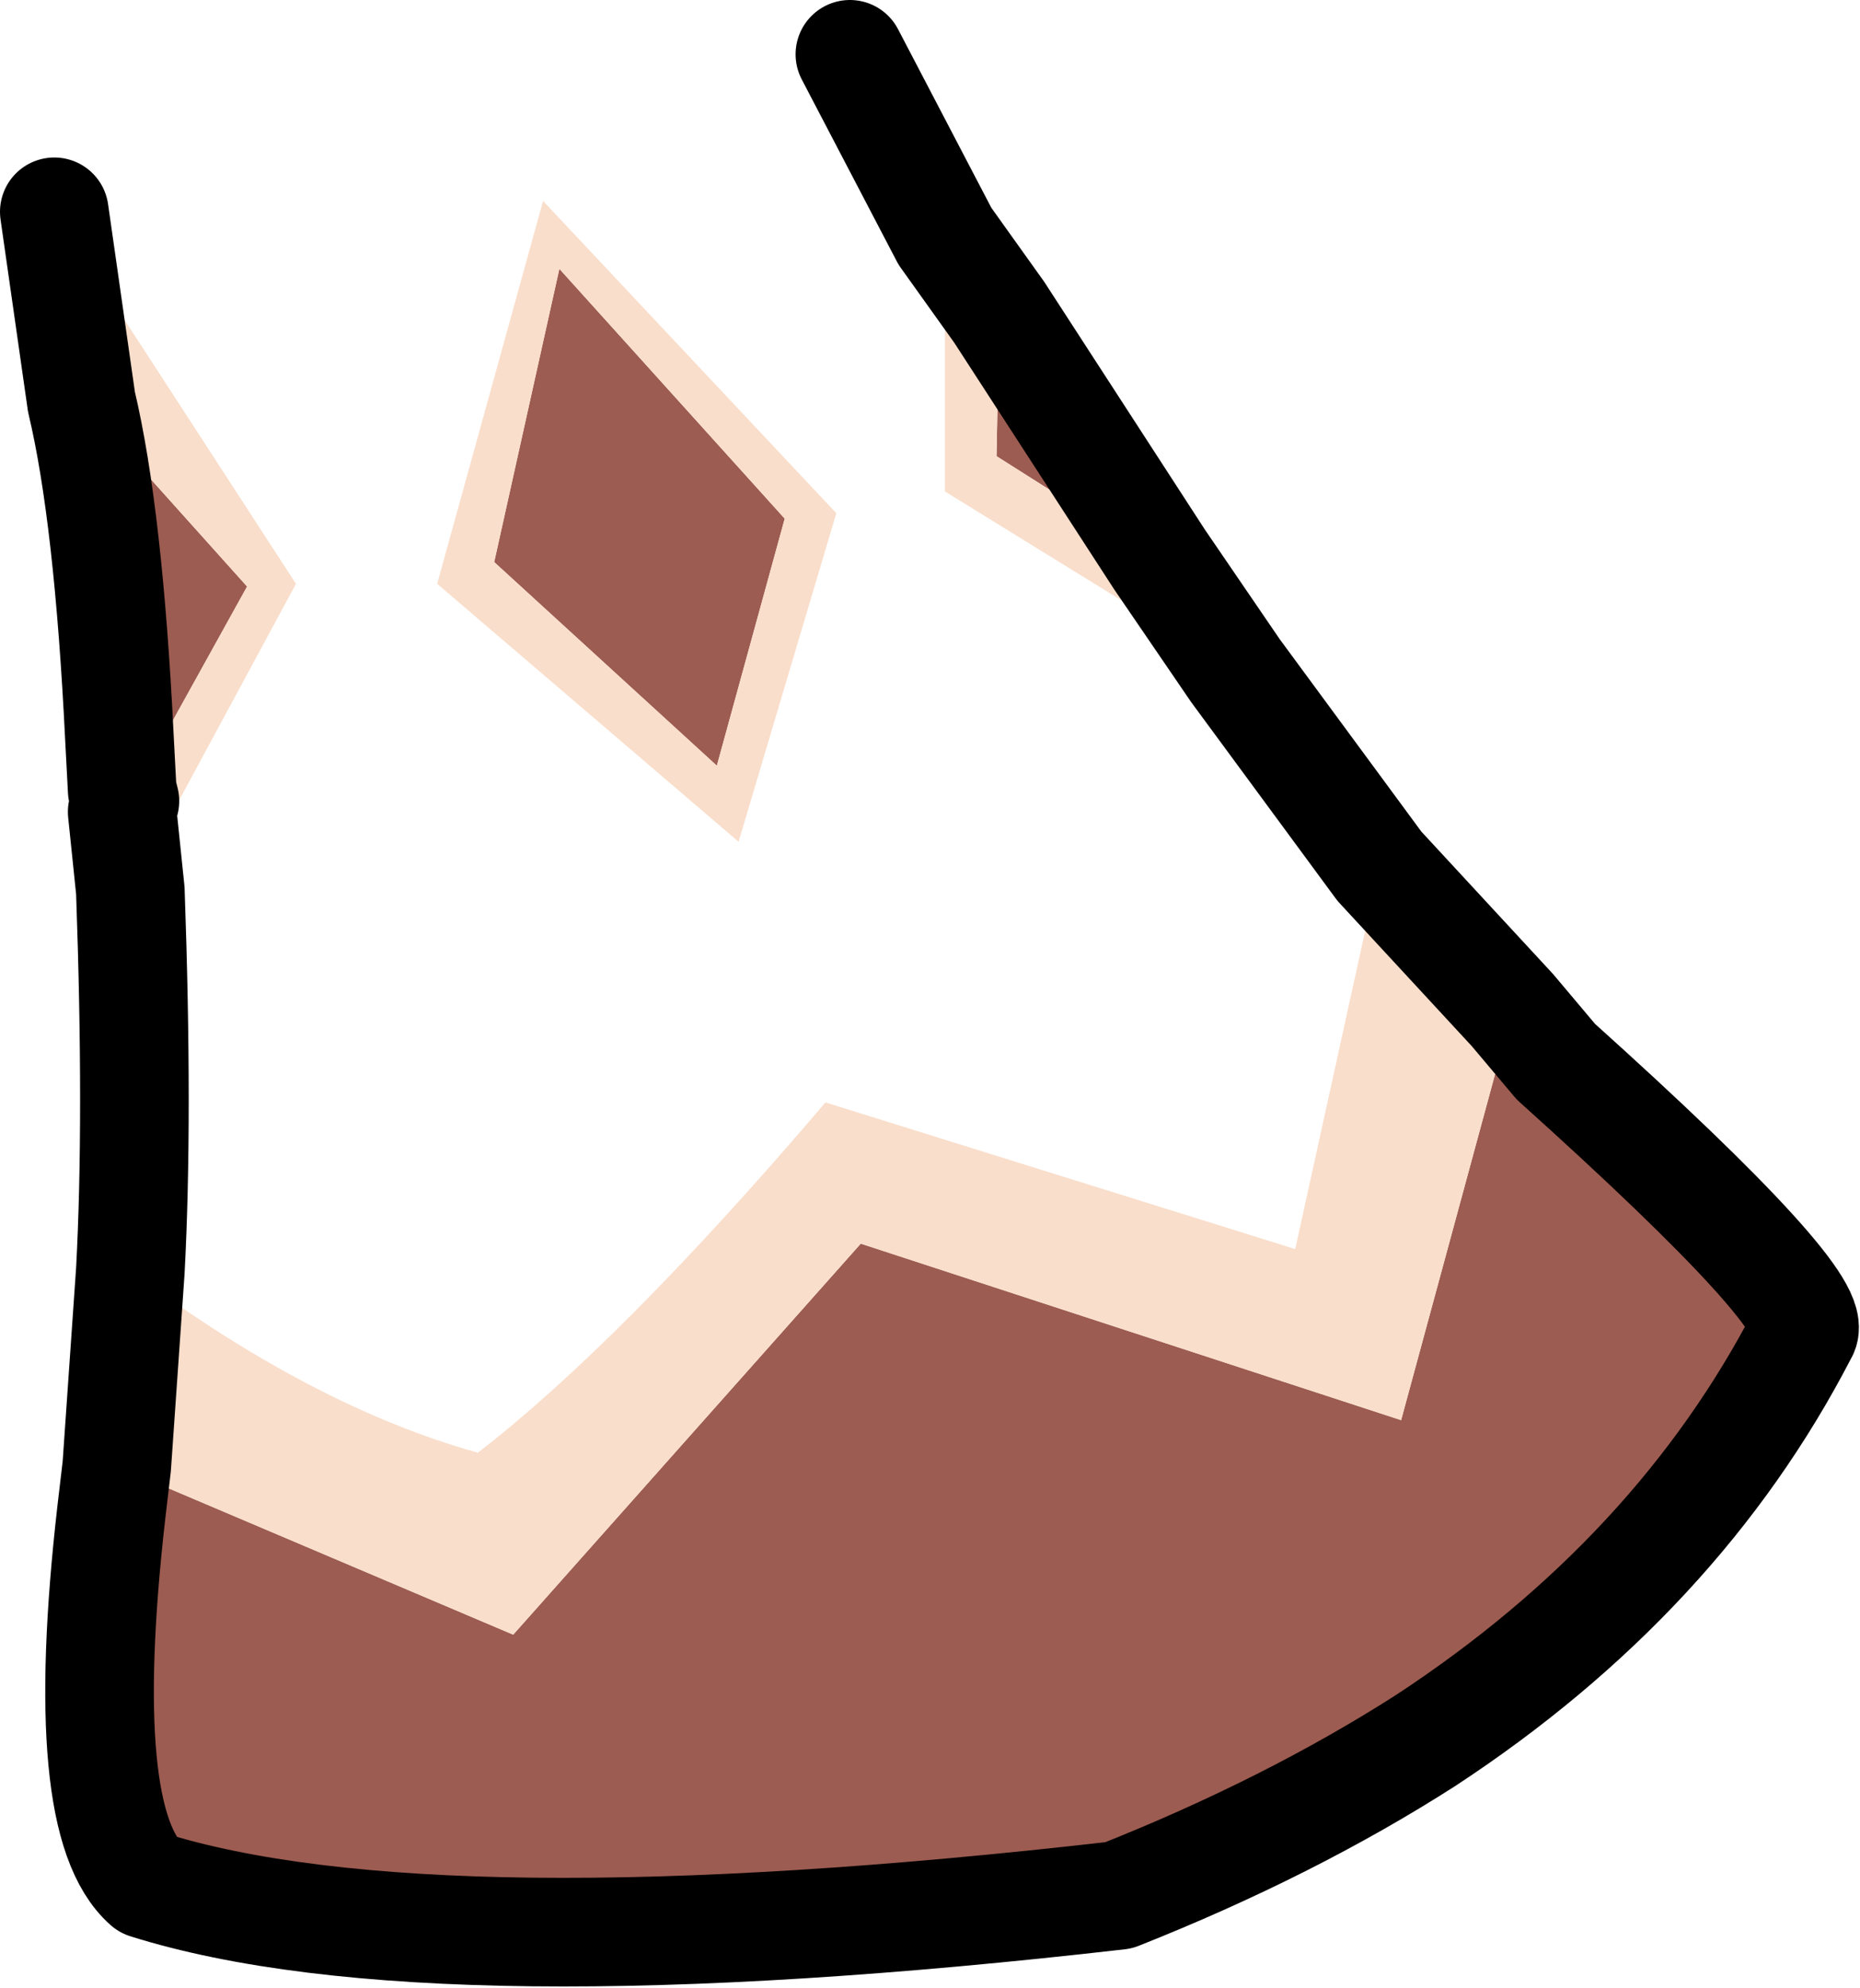<?xml version="1.0" encoding="UTF-8" standalone="no"?>
<svg xmlns:xlink="http://www.w3.org/1999/xlink" height="36.6px" width="34.25px" xmlns="http://www.w3.org/2000/svg">
  <g transform="matrix(1.0, 0.0, 0.0, 1.0, 13.95, 16.4)">
    <path d="M7.4 -6.1 L4.4 -8.0 4.45 -10.65 7.4 -6.1 M-11.8 10.6 L-4.5 13.7 1.9 6.5 11.85 9.75 13.9 2.2 14.7 3.15 Q19.65 7.6 19.25 8.15 16.95 12.6 12.3 15.65 9.8 17.25 6.65 18.5 -6.0 19.95 -11.25 18.3 -12.55 17.15 -11.9 11.45 L-11.8 10.6 M-11.7 -1.45 L-11.65 -1.65 -11.7 -1.85 -11.75 -2.8 Q-11.95 -6.9 -12.45 -9.0 L-9.4 -5.6 -11.7 -1.45 M-0.75 -2.3 L-4.85 -6.05 -3.65 -11.45 0.5 -6.85 -0.75 -2.3" fill="#9d5c51" fill-rule="evenodd" stroke="none"/>
    <path d="M3.45 -12.05 L4.45 -10.65 4.4 -8.0 7.4 -6.1 8.8 -4.05 3.45 -7.35 3.45 -12.05 M13.9 2.2 L11.85 9.75 1.9 6.5 -4.5 13.7 -11.8 10.6 -11.55 7.0 Q-8.2 9.5 -5.15 10.35 -2.5 8.3 1.25 3.9 L9.9 6.6 11.45 -0.45 13.9 2.2 M-11.7 -1.45 L-9.4 -5.6 -12.45 -9.0 -12.95 -12.5 -8.5 -5.65 -11.55 0.0 -11.7 -1.45 M-0.35 -0.9 L-5.9 -5.65 -3.95 -12.7 1.45 -6.95 -0.35 -0.9 M-0.75 -2.3 L0.5 -6.85 -3.65 -11.45 -4.85 -6.05 -0.75 -2.3" fill="#f9decb" fill-rule="evenodd" stroke="none"/>
    <path d="M4.45 -10.65 L3.45 -12.05 1.7 -15.4 M8.8 -4.05 L7.4 -6.1 4.45 -10.65 M11.45 -0.45 L8.8 -4.05 M-11.8 10.6 L-11.9 11.45 Q-12.55 17.15 -11.25 18.3 -6.0 19.95 6.65 18.5 9.8 17.25 12.3 15.65 16.95 12.6 19.25 8.15 19.65 7.6 14.7 3.15 L13.9 2.2 11.45 -0.45 M-11.55 7.0 L-11.8 10.6 M-12.45 -9.0 Q-11.95 -6.9 -11.75 -2.8 L-11.7 -1.85 -11.65 -1.65 -11.7 -1.45 -11.55 0.0 Q-11.4 4.2 -11.55 7.0 M-12.45 -9.0 L-12.95 -12.5" fill="none" stroke="#000000" stroke-linecap="round" stroke-linejoin="round" stroke-width="2.0"/>
  </g>
</svg>
